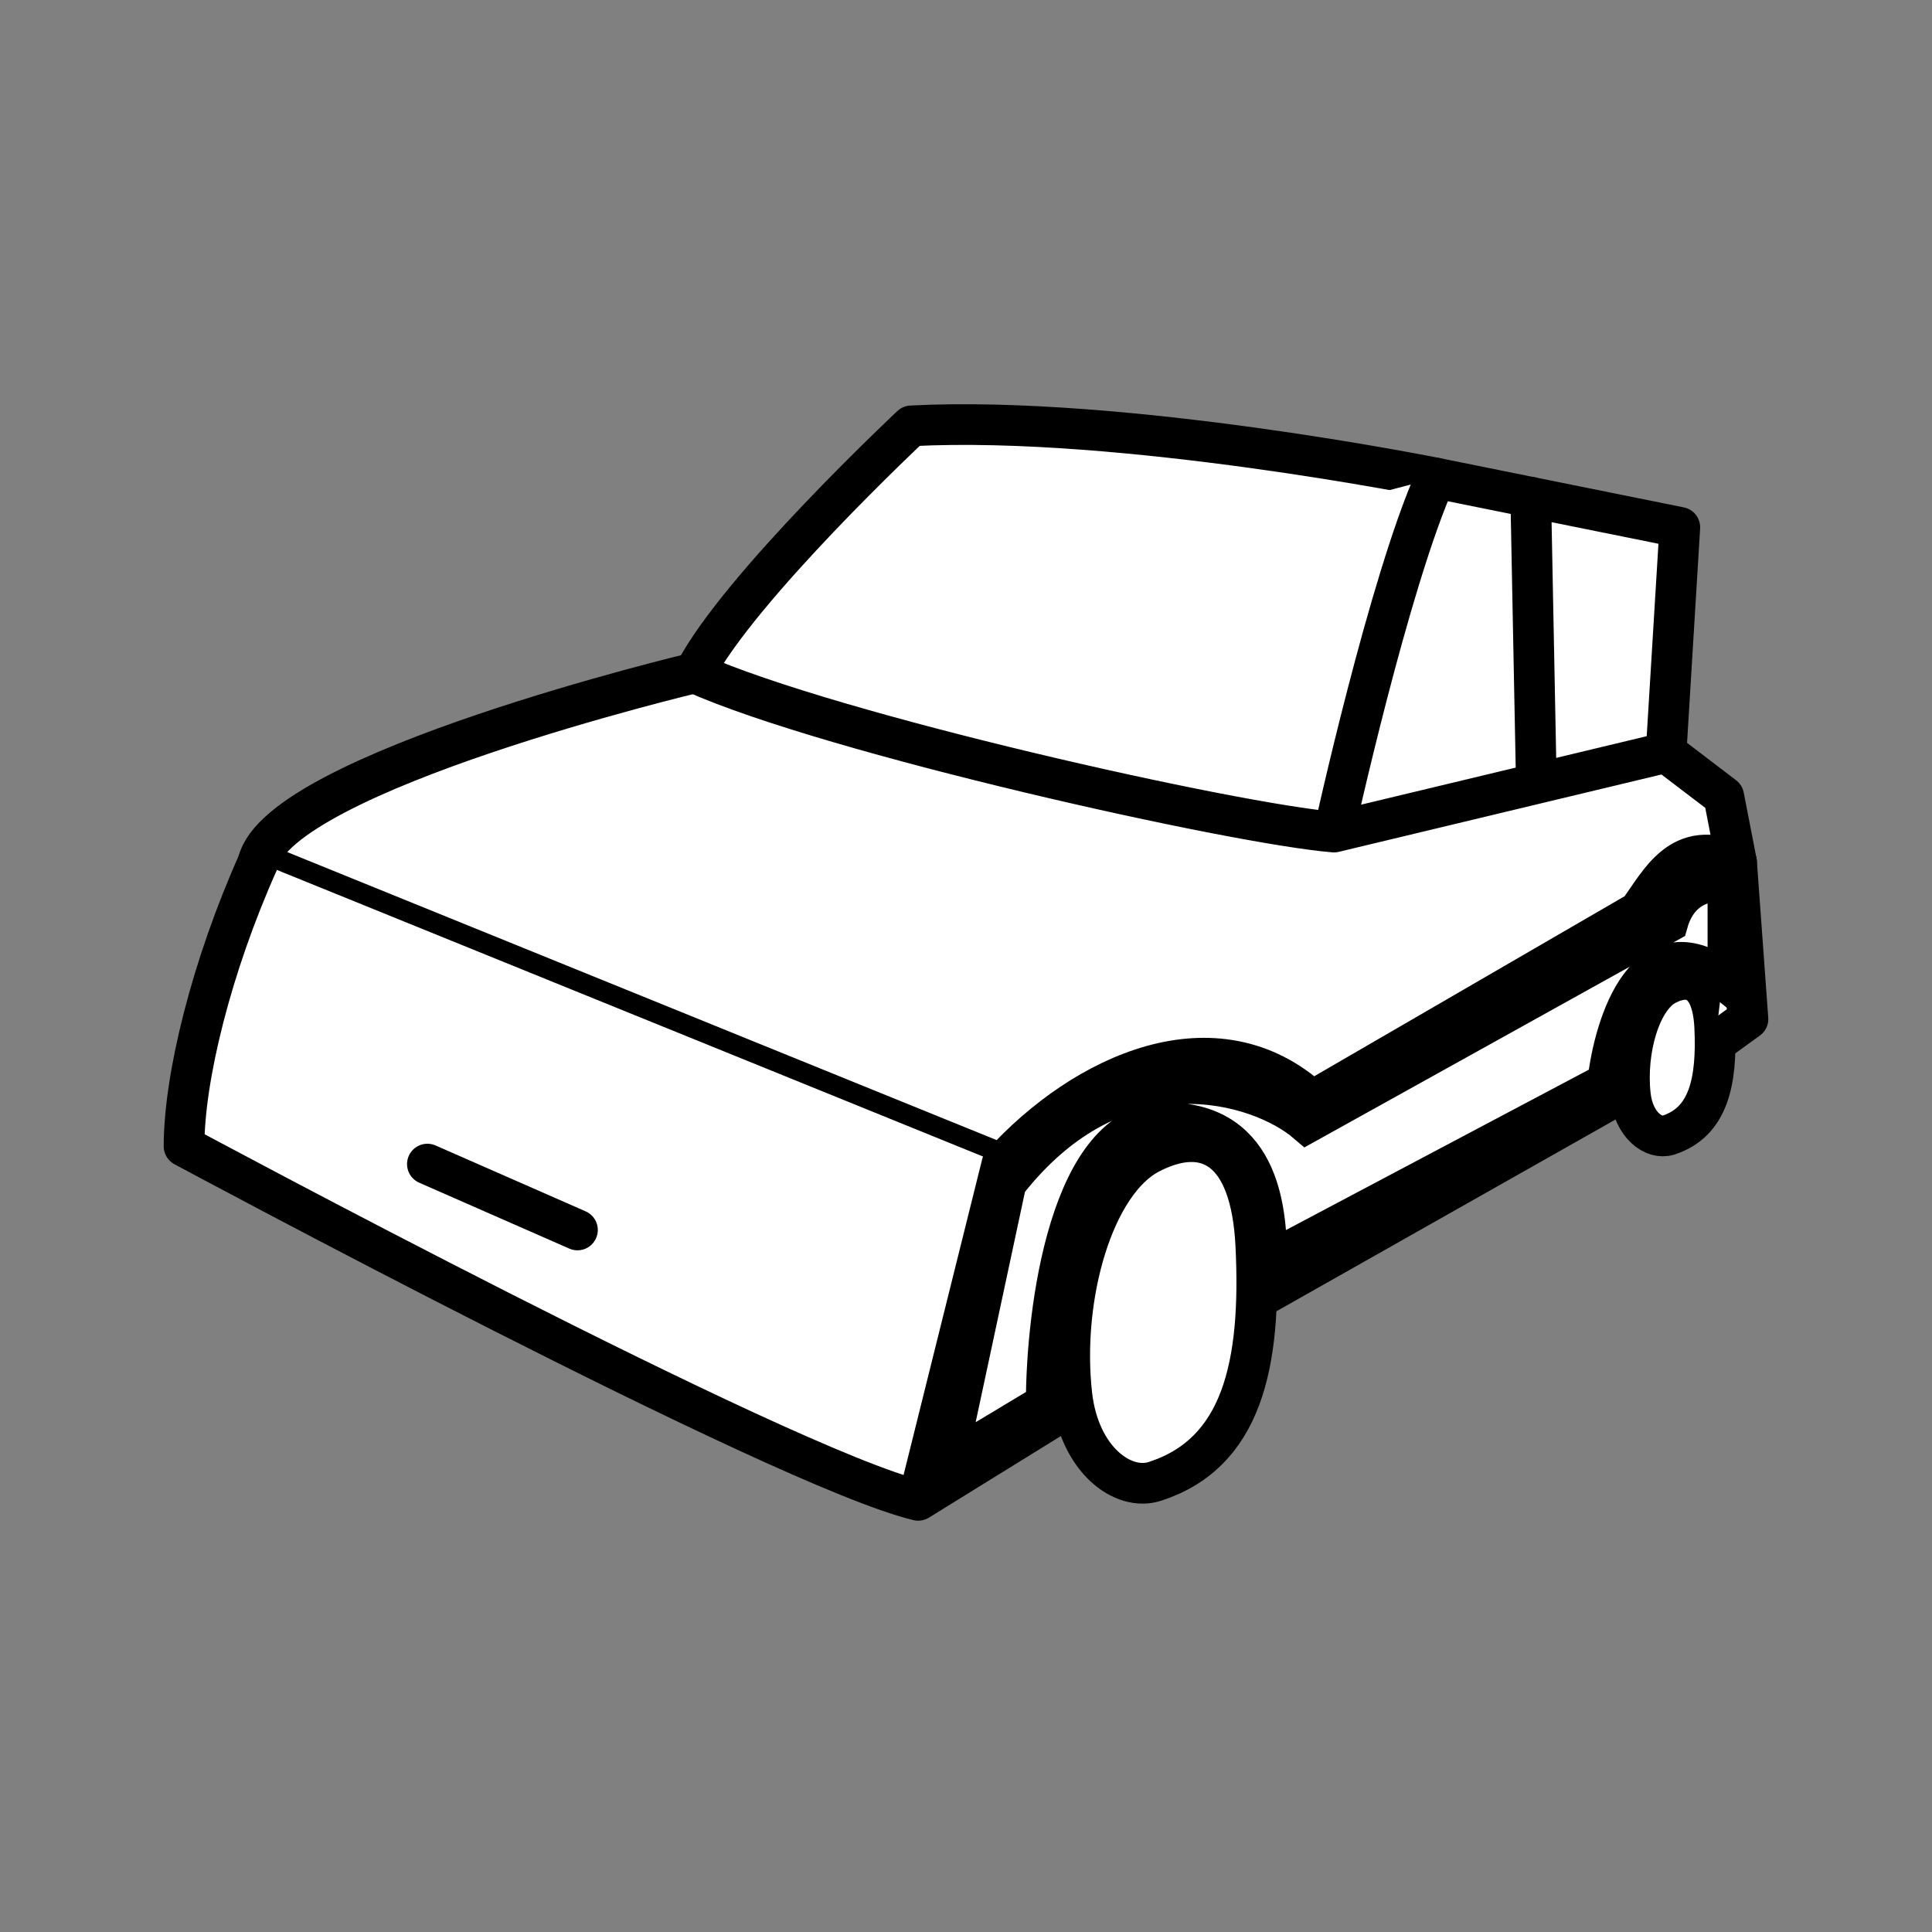 <svg width="19" height="19" viewBox="0 0 19 19" fill="none" xmlns="http://www.w3.org/2000/svg">
    <rect x="0" y="0" width="19" height="19" fill="#808080" stroke="none"/>
    <path d="M2.538 8.479L9.853 11.449C10.663 10.557 11.959 9.964 12.903 10.828L16.115 8.965C16.331 8.668 16.529 8.237 17.078 8.48L16.952 7.832L16.385 7.4L16.52 5.186L14.118 4.701C14.118 4.701 11.041 4.08 8.962 4.188C8.962 4.188 7.262 5.78 6.83 6.617C6.83 6.617 2.754 7.588 2.538 8.479Z" fill="white" stroke="black" stroke-width="0.4" stroke-linecap="round" stroke-linejoin="round"/>
    <path d="M6.83 6.617C8.193 7.224 12.134 8.102 13.119 8.183C13.119 8.183 13.659 5.726 14.118 4.701M9.853 11.449L9.03 14.755C7.68 14.431 1.81 11.273 1.81 11.273C1.81 10.599 2.079 9.505 2.538 8.48M16.385 7.4L13.119 8.183L16.385 7.4ZM15.054 4.89L15.109 7.705L15.054 4.89ZM10.555 13.812L9.03 14.755L10.555 13.812ZM11.359 14.568C12.21 14.292 12.409 13.433 12.35 12.245C12.302 11.287 11.864 11.057 11.311 11.341C10.757 11.624 10.432 12.745 10.541 13.716C10.613 14.355 11.044 14.671 11.359 14.568ZM16.408 11.163C16.799 11.037 16.889 10.643 16.863 10.098C16.841 9.659 16.64 9.554 16.387 9.684C16.133 9.814 15.984 10.328 16.034 10.773C16.067 11.065 16.264 11.21 16.409 11.163H16.408ZM12.367 12.771L15.962 10.738L12.367 12.771Z" fill="white"/>
    <path d="M6.83 6.617C8.193 7.224 12.134 8.102 13.119 8.183M13.119 8.183C13.119 8.183 13.659 5.726 14.118 4.701M13.119 8.183L16.385 7.4M9.853 11.449L9.03 14.755M9.03 14.755C7.68 14.431 1.81 11.273 1.81 11.273C1.81 10.599 2.079 9.505 2.538 8.48M9.03 14.755L10.555 13.812M15.054 4.89L15.109 7.705M12.367 12.771L15.962 10.738M11.359 14.568C12.21 14.292 12.409 13.433 12.35 12.245C12.302 11.287 11.864 11.057 11.311 11.341C10.757 11.624 10.432 12.745 10.541 13.716C10.613 14.355 11.044 14.671 11.359 14.568ZM16.408 11.163C16.799 11.037 16.889 10.643 16.863 10.098C16.841 9.659 16.64 9.554 16.387 9.684C16.133 9.814 15.984 10.328 16.034 10.773C16.067 11.065 16.264 11.21 16.409 11.163H16.408Z" stroke="black" stroke-width="0.4" stroke-linecap="round" stroke-linejoin="round"/>
    <path d="M17.078 8.479L17.19 10.022L16.867 10.256M4.203 11.448L5.679 12.096L4.203 11.448Z" fill="white"/>
    <path d="M17.078 8.479L17.19 10.022L16.867 10.256M4.203 11.448L5.679 12.096" stroke="black" stroke-width="0.4" stroke-linecap="round" stroke-linejoin="round"/>
    <path d="M10.289 13.803L9.303 14.395L9.894 11.634C10.999 10.214 12.392 10.648 12.852 11.042L16.402 9.07C16.513 8.679 16.842 8.644 16.993 8.676V9.662C16.204 9.031 15.876 10.056 15.81 10.648L12.458 12.423C12.458 11.963 12.418 11.042 11.472 11.042C10.525 11.042 10.289 12.883 10.289 13.803Z" fill="white" stroke="black" stroke-width="0.4"/>
</svg>
